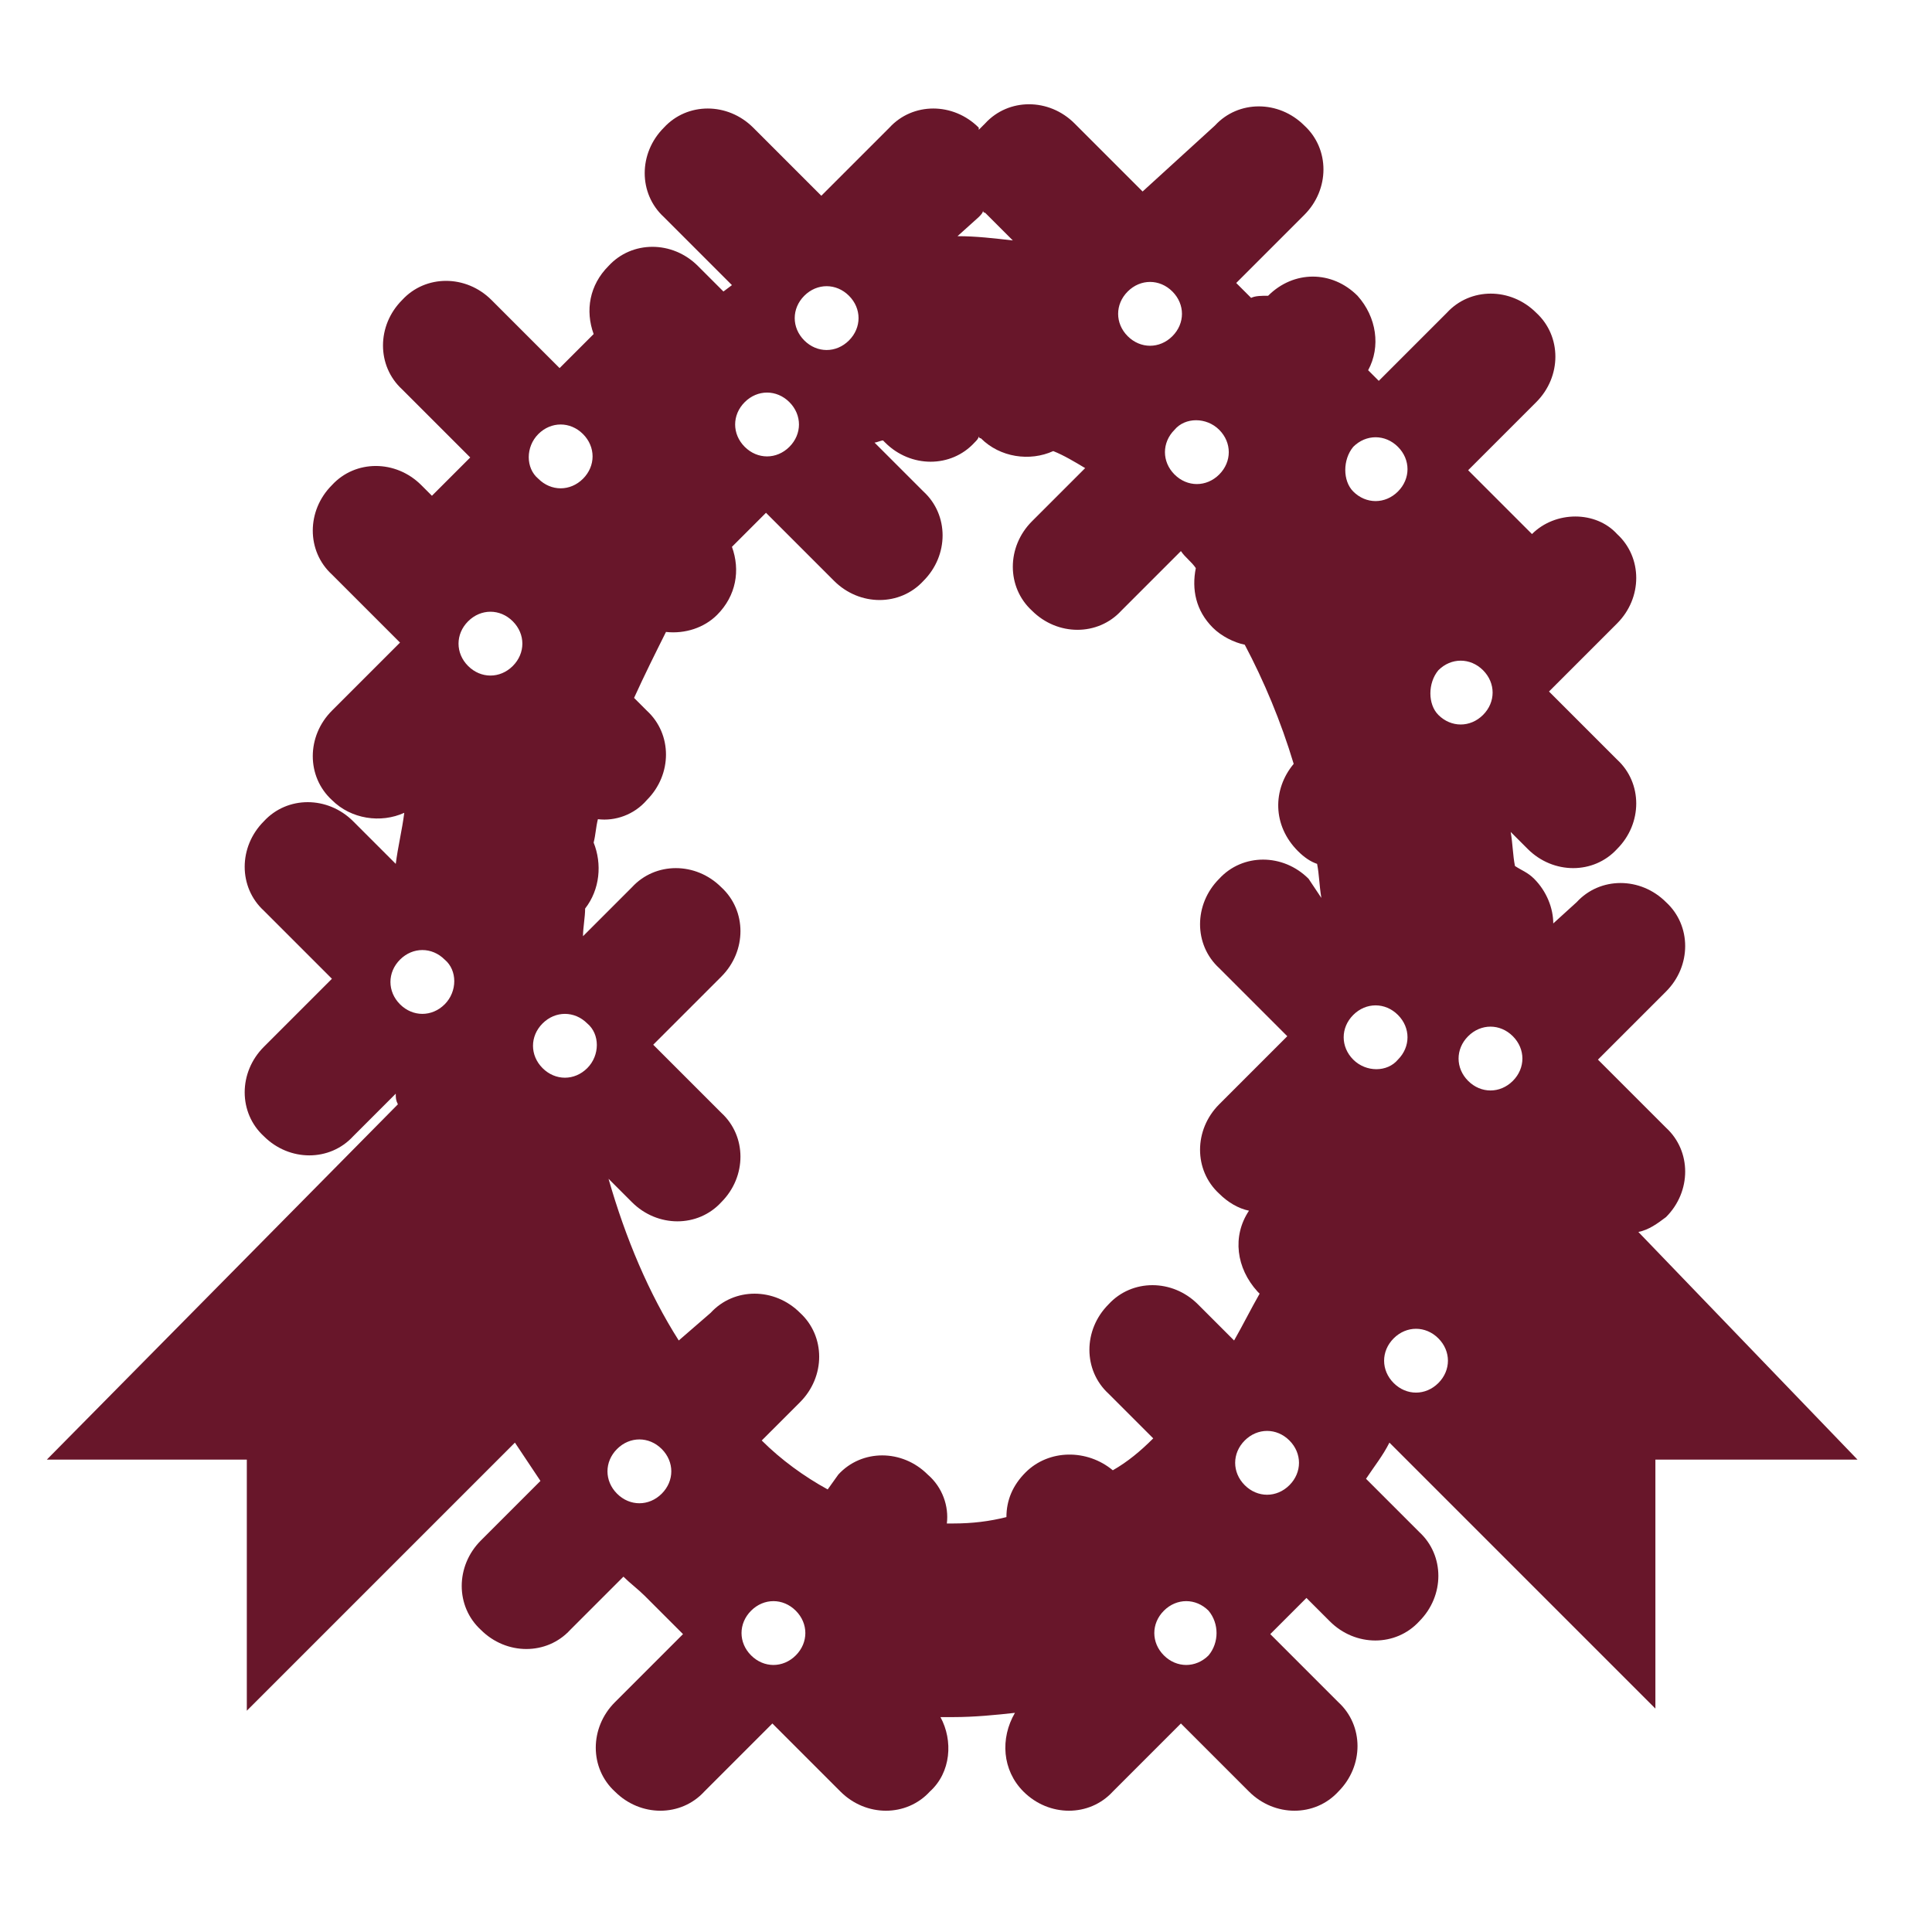 <?xml version="1.0" encoding="utf-8"?>
<!-- Generator: Adobe Illustrator 24.2.3, SVG Export Plug-In . SVG Version: 6.00 Build 0)  -->
<svg version="1.1" id="Layer_1" xmlns="http://www.w3.org/2000/svg" xmlns:xlink="http://www.w3.org/1999/xlink" x="0px" y="0px"
	 viewBox="0 0 90.8 90" style="enable-background:new 0 0 90.8 90;" xml:space="preserve">
<style type="text/css">
	.st0{fill:#68162A;}
</style>
<path class="st0" d="M77,57.9c0.5-0.1,0.9-0.4,1.3-0.7c1.2-1.2,1.2-3.1,0-4.2l-3.2-3.2l3.2-3.2c1.2-1.2,1.2-3.1,0-4.2
	c-1.2-1.2-3.1-1.2-4.2,0l-1.1,1c0-0.7-0.3-1.5-0.9-2.1c-0.3-0.3-0.6-0.4-0.9-0.6c-0.1-0.5-0.1-1-0.2-1.6l0.8,0.8
	c1.2,1.2,3.1,1.2,4.2,0c1.2-1.2,1.2-3.1,0-4.2l-3.2-3.2l3.2-3.2c1.2-1.2,1.2-3.1,0-4.2c-1-1.1-2.9-1.1-4,0l-3-3l3.2-3.2
	c1.2-1.2,1.2-3.1,0-4.2c-1.2-1.2-3.1-1.2-4.2,0l-3.2,3.2l-0.5-0.5c0.6-1.1,0.4-2.5-0.5-3.5c-1.2-1.2-3-1.2-4.2,0
	c-0.3,0-0.6,0-0.8,0.1l-0.7-0.7l3.2-3.2c1.2-1.2,1.2-3.1,0-4.2c-1.2-1.2-3.1-1.2-4.2,0L53.7,9l-3.2-3.2c-1.2-1.2-3.1-1.2-4.2,0
	C46.2,5.9,46.1,6,46,6.1V6c-1.2-1.2-3.1-1.2-4.2,0l-3.2,3.2L35.4,6c-1.2-1.2-3.1-1.2-4.2,0c-1.2,1.2-1.2,3.1,0,4.2l3.2,3.2L34,13.7
	l-1.2-1.2c-1.2-1.2-3.1-1.2-4.2,0c-0.9,0.9-1.1,2.1-0.7,3.2l-1.6,1.6l-3.2-3.2c-1.2-1.2-3.1-1.2-4.2,0c-1.2,1.2-1.2,3.1,0,4.2
	l3.2,3.2l-1.8,1.8l-0.5-0.5c-1.2-1.2-3.1-1.2-4.2,0c-1.2,1.2-1.2,3.1,0,4.2l3.2,3.2l-3.2,3.2c-1.2,1.2-1.2,3.1,0,4.2
	c0.9,0.9,2.3,1.1,3.4,0.6c-0.1,0.8-0.3,1.6-0.4,2.4l-2-2c-1.2-1.2-3.1-1.2-4.2,0c-1.2,1.2-1.2,3.1,0,4.2l3.2,3.2l-3.2,3.2
	c-1.2,1.2-1.2,3.1,0,4.2c1.2,1.2,3.1,1.2,4.2,0l2-2c0,0.2,0,0.3,0.1,0.5L2.2,68.6h9.4v11.8l12.6-12.6c0.4,0.6,0.8,1.2,1.2,1.8
	l-2.8,2.8c-1.2,1.2-1.2,3.1,0,4.2c1.2,1.2,3.1,1.2,4.2,0l2.5-2.5c0.3,0.3,0.7,0.6,1,0.9l1.8,1.8L28.9,80c-1.2,1.2-1.2,3.1,0,4.2
	c1.2,1.2,3.1,1.2,4.2,0l3.2-3.2l3.2,3.2c1.2,1.2,3.1,1.2,4.2,0c1-0.9,1.1-2.4,0.5-3.5c0.2,0,0.4,0,0.6,0c1,0,2-0.1,2.9-0.2
	c-0.7,1.2-0.6,2.7,0.4,3.7c1.2,1.2,3.1,1.2,4.2,0l3.2-3.2l3.2,3.2c1.2,1.2,3.1,1.2,4.2,0c1.2-1.2,1.2-3.1,0-4.2l-3.2-3.2l1.7-1.7
	l1.1,1.1c1.2,1.2,3.1,1.2,4.2,0c1.2-1.2,1.2-3.1,0-4.2l-2.5-2.5c0.4-0.6,0.8-1.1,1.1-1.7l0,0l12.5,12.5V68.6h9.5L77,57.9z
	 M57.3,20.2c0.6,0.6,0.6,1.5,0,2.1s-1.5,0.6-2.1,0s-0.6-1.5,0-2.1C55.7,19.6,56.7,19.6,57.3,20.2z M53,13.7c0.6-0.6,1.5-0.6,2.1,0
	s0.6,1.5,0,2.1c-0.6,0.6-1.5,0.6-2.1,0C52.4,15.2,52.4,14.3,53,13.7z M46,10.2c0.1-0.1,0.2-0.2,0.2-0.3c0,0,0,0.1,0.1,0.1l1.3,1.3
	c-0.9-0.1-1.7-0.2-2.6-0.2L46,10.2z M37.8,13.9c0.6-0.6,1.5-0.6,2.1,0s0.6,1.5,0,2.1s-1.5,0.6-2.1,0S37.2,14.5,37.8,13.9z M35,18.9
	c0.6-0.6,1.5-0.6,2.1,0s0.6,1.5,0,2.1s-1.5,0.6-2.1,0S34.4,19.5,35,18.9z M20.9,47.2c-0.6,0.6-1.5,0.6-2.1,0s-0.6-1.5,0-2.1
	s1.5-0.6,2.1,0C21.5,45.6,21.5,46.6,20.9,47.2z M24.1,31.3c-0.6,0.6-1.5,0.6-2.1,0s-0.6-1.5,0-2.1s1.5-0.6,2.1,0
	S24.7,30.7,24.1,31.3z M25.3,20.4c0.6-0.6,1.5-0.6,2.1,0s0.6,1.5,0,2.1s-1.5,0.6-2.1,0C24.7,22,24.7,21,25.3,20.4z M27.6,50.2
	c-0.6,0.6-1.5,0.6-2.1,0s-0.6-1.5,0-2.1s1.5-0.6,2.1,0C28.2,48.6,28.2,49.6,27.6,50.2z M31.1,70.2c-0.6,0.6-1.5,0.6-2.1,0
	s-0.6-1.5,0-2.1s1.5-0.6,2.1,0S31.7,69.6,31.1,70.2z M37.4,77.8c-0.6,0.6-1.5,0.6-2.1,0s-0.6-1.5,0-2.1s1.5-0.6,2.1,0
	S38,77.2,37.4,77.8z M56.8,77.8c-0.6,0.6-1.5,0.6-2.1,0s-0.6-1.5,0-2.1s1.5-0.6,2.1,0C57.3,76.3,57.3,77.2,56.8,77.8z M60.6,69.8
	c-0.6,0.6-1.5,0.6-2.1,0s-0.6-1.5,0-2.1s1.5-0.6,2.1,0C61.2,68.3,61.2,69.2,60.6,69.8z M61.5,41.3c-1.2-1.2-3.1-1.2-4.2,0
	c-1.2,1.2-1.2,3.1,0,4.2l3.2,3.2l-3.2,3.2c-1.2,1.2-1.2,3.1,0,4.2c0.4,0.4,0.9,0.7,1.4,0.8c-0.8,1.2-0.6,2.7,0.4,3.8l0.1,0.1
	c-0.4,0.7-0.8,1.5-1.2,2.2l-1.7-1.7c-1.2-1.2-3.1-1.2-4.2,0c-1.2,1.2-1.2,3.1,0,4.2l2.1,2.1c-0.6,0.6-1.2,1.1-1.9,1.5
	c-1.2-1-3-1-4.1,0.1c-0.6,0.6-0.9,1.3-0.9,2.1c-0.8,0.2-1.6,0.3-2.5,0.3c-0.1,0-0.2,0-0.3,0c0.1-0.8-0.2-1.7-0.9-2.3
	c-1.2-1.2-3.1-1.2-4.2,0L38.9,70c-1.1-0.6-2.2-1.4-3.1-2.3l1.8-1.8c1.2-1.2,1.2-3.1,0-4.2c-1.2-1.2-3.1-1.2-4.2,0L31.9,63
	c-1.4-2.2-2.5-4.8-3.3-7.6l1.1,1.1c1.2,1.2,3.1,1.2,4.2,0c1.2-1.2,1.2-3.1,0-4.2l-3.2-3.2l3.2-3.2c1.2-1.2,1.2-3.1,0-4.2
	c-1.2-1.2-3.1-1.2-4.2,0L27.4,44c0-0.4,0.1-0.9,0.1-1.3c0.7-0.9,0.8-2.1,0.4-3.1c0.1-0.4,0.1-0.7,0.2-1.1c0.8,0.1,1.7-0.2,2.3-0.9
	c1.2-1.2,1.2-3.1,0-4.2l-0.6-0.6c0.5-1.1,1-2.1,1.5-3.1c0.9,0.1,1.8-0.2,2.4-0.8c0.9-0.9,1.1-2.1,0.7-3.2l1.6-1.6l3.2,3.2
	c1.2,1.2,3.1,1.2,4.2,0c1.2-1.2,1.2-3.1,0-4.2l-2.3-2.3c0.1,0,0.3-0.1,0.4-0.1l0.1,0.1c1.2,1.2,3.1,1.2,4.2,0
	c0.1-0.1,0.2-0.2,0.2-0.3c0,0,0,0.1,0.1,0.1c0.9,0.9,2.3,1.1,3.4,0.6c0.5,0.2,1,0.5,1.5,0.8l-2.5,2.5c-1.2,1.2-1.2,3.1,0,4.2
	c1.2,1.2,3.1,1.2,4.2,0l2.8-2.8c0.2,0.3,0.5,0.5,0.7,0.8c-0.2,1,0,2,0.8,2.8c0.4,0.4,1,0.7,1.5,0.8c0.9,1.7,1.7,3.6,2.3,5.6
	c-1,1.2-1,2.9,0.2,4.1c0.3,0.3,0.6,0.5,0.9,0.6c0.1,0.5,0.1,1,0.2,1.6L61.5,41.3z M67.6,31.5c0.6-0.6,1.5-0.6,2.1,0
	c0.6,0.6,0.6,1.5,0,2.1s-1.5,0.6-2.1,0C67.1,33.1,67.1,32.1,67.6,31.5z M63.6,21c0.6-0.6,1.5-0.6,2.1,0s0.6,1.5,0,2.1
	s-1.5,0.6-2.1,0C63.1,22.6,63.1,21.6,63.6,21z M63.6,49.8c-0.6-0.6-0.6-1.5,0-2.1s1.5-0.6,2.1,0s0.6,1.5,0,2.1
	C65.2,50.4,64.2,50.4,63.6,49.8z M67.6,65c-0.6,0.6-1.5,0.6-2.1,0s-0.6-1.5,0-2.1s1.5-0.6,2.1,0S68.2,64.4,67.6,65z M71.1,50.8
	c-0.6,0.6-1.5,0.6-2.1,0s-0.6-1.5,0-2.1s1.5-0.6,2.1,0S71.7,50.2,71.1,50.8z"/>
</svg>
